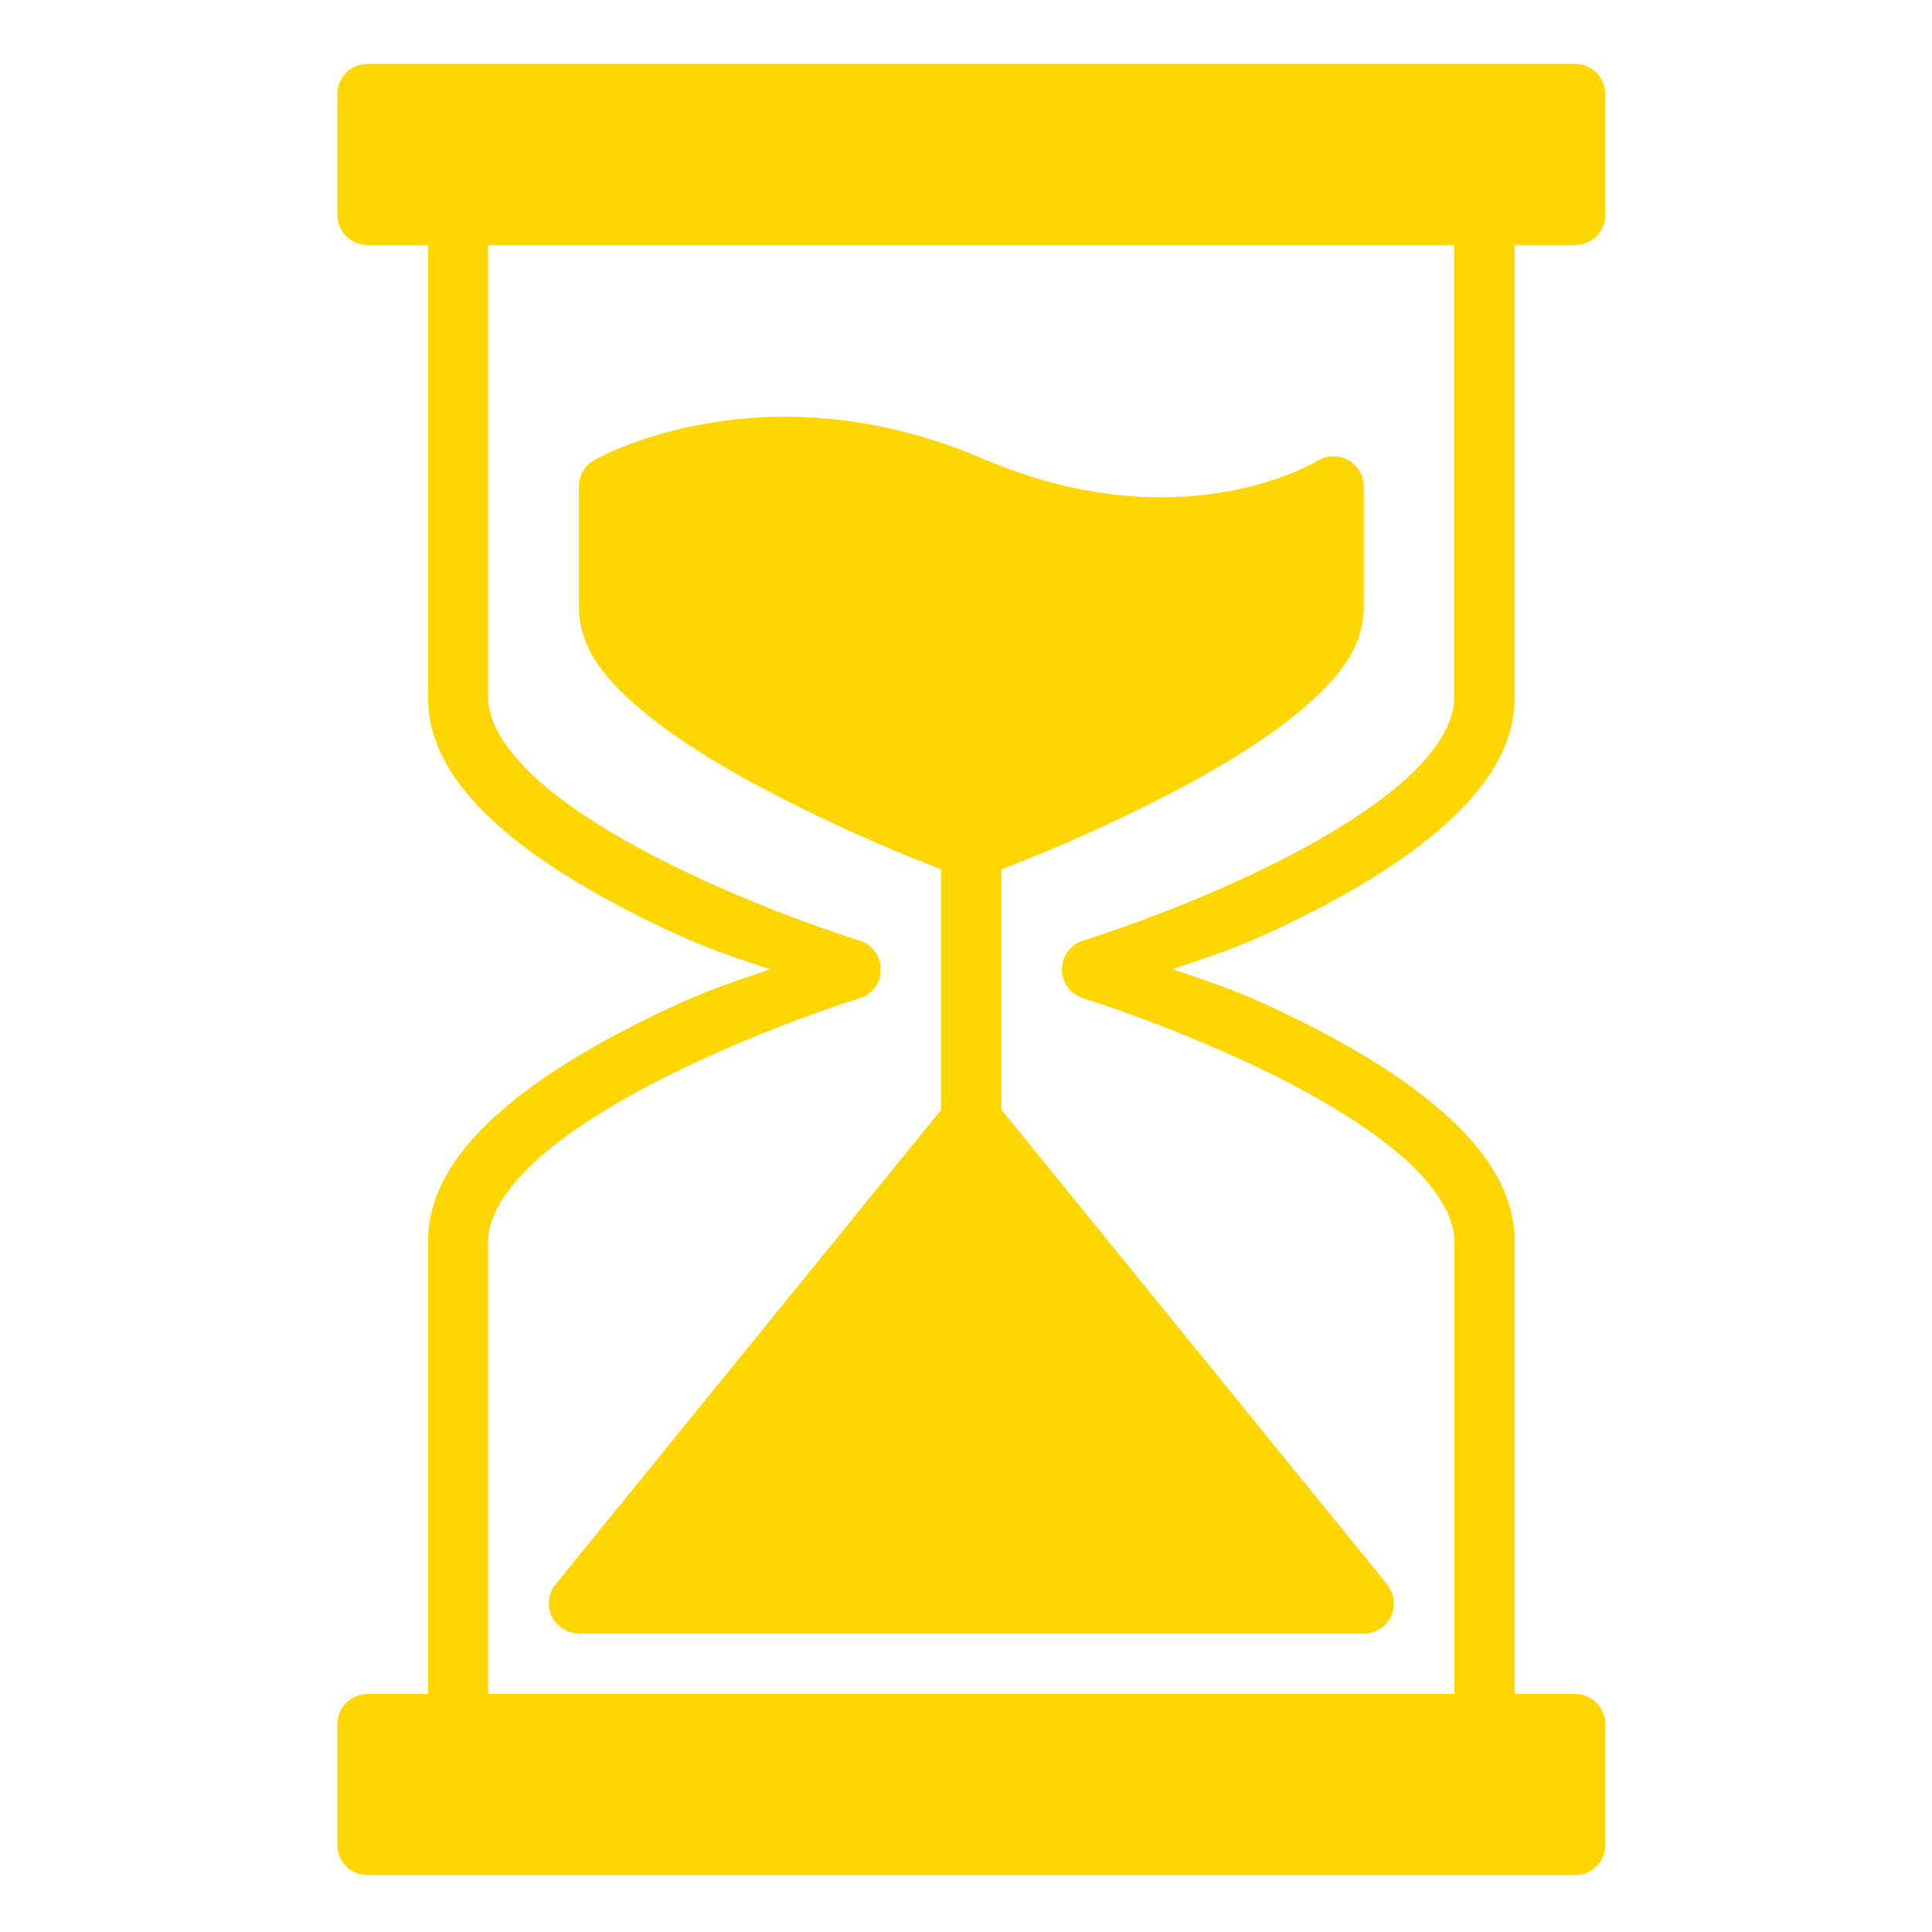 <svg width="100" height="100" viewBox="0 0 100 100" fill="none" xmlns="http://www.w3.org/2000/svg">
<path d="M19.031 3.305C18.617 3.305 18.218 3.465 17.922 3.758C17.629 4.051 17.461 4.445 17.461 4.863V11.117V11.113C17.461 11.531 17.625 11.934 17.918 12.227C18.215 12.52 18.617 12.688 19.031 12.684H22.156V36.122C22.156 38.751 23.773 40.946 25.847 42.778C27.922 44.61 30.562 46.164 33.172 47.473C36.531 49.153 37.906 49.489 39.859 50.172C37.906 50.852 36.531 51.203 33.172 52.887C30.562 54.192 27.922 55.746 25.847 57.582C23.773 59.414 22.156 61.618 22.156 64.246V87.684L19.031 87.677C18.613 87.677 18.215 87.841 17.918 88.138C17.625 88.431 17.457 88.833 17.461 89.251V95.489C17.461 95.903 17.625 96.306 17.918 96.599C18.215 96.896 18.617 97.06 19.031 97.056H81.523C81.941 97.06 82.339 96.892 82.632 96.599C82.929 96.306 83.093 95.903 83.089 95.489V89.251C83.093 88.833 82.929 88.431 82.636 88.138C82.339 87.841 81.941 87.677 81.523 87.677H78.398V64.239C78.398 61.61 76.769 59.407 74.695 57.575C72.621 55.743 69.992 54.188 67.379 52.879C64.015 51.2 62.644 50.848 60.691 50.164C62.644 49.481 64.019 49.149 67.379 47.465C69.988 46.161 72.621 44.606 74.695 42.77C76.769 40.938 78.398 38.743 78.398 36.114V12.676H81.523V12.684C81.941 12.684 82.339 12.52 82.632 12.227C82.929 11.93 83.093 11.531 83.089 11.113V4.859V4.863C83.089 4 82.386 3.301 81.523 3.305L19.031 3.305ZM25.269 12.684H75.269V36.122C75.269 37.399 74.367 38.911 72.629 40.446C70.894 41.981 68.453 43.446 65.984 44.68C61.051 47.149 56.066 48.684 56.066 48.684H56.07C55.414 48.883 54.965 49.489 54.965 50.176C54.965 50.864 55.414 51.469 56.07 51.669C56.07 51.669 61.054 53.215 65.988 55.68C68.457 56.915 70.894 58.376 72.633 59.915C74.367 61.45 75.273 62.962 75.273 64.239V87.677H25.269V64.239C25.269 62.962 26.187 61.45 27.925 59.915C29.66 58.379 32.101 56.915 34.57 55.68C39.504 53.211 44.488 51.669 44.488 51.669C45.144 51.469 45.59 50.864 45.59 50.176C45.59 49.489 45.144 48.883 44.488 48.684C44.488 48.684 39.504 47.149 34.57 44.68C32.101 43.446 29.66 41.981 27.925 40.446C26.187 38.911 25.269 37.399 25.269 36.122L25.269 12.684ZM41.097 21.574C39.379 21.539 37.828 21.695 36.48 21.934C32.882 22.574 30.726 23.836 30.726 23.836C30.257 24.121 29.968 24.625 29.965 25.176V31.43C29.965 33.703 31.566 35.41 33.468 36.965C35.371 38.52 37.785 39.934 40.183 41.172C44.152 43.223 47.464 44.512 48.707 44.988V57.453L28.754 82.008V82.004C28.375 82.473 28.297 83.118 28.558 83.66C28.816 84.203 29.363 84.551 29.964 84.551H70.589C71.191 84.551 71.738 84.203 72 83.66C72.257 83.118 72.179 82.473 71.8 82.004L51.831 57.434V44.993C53.062 44.525 56.386 43.228 60.367 41.173C62.765 39.935 65.179 38.521 67.081 36.966C68.984 35.411 70.589 33.704 70.589 31.431V25.177C70.585 24.614 70.284 24.095 69.792 23.817C69.304 23.544 68.706 23.552 68.222 23.837C68.222 23.837 61.238 28.177 50.89 23.747C47.285 22.204 43.96 21.63 41.101 21.575L41.097 21.574Z" fill="#FFD600"/>
</svg>

